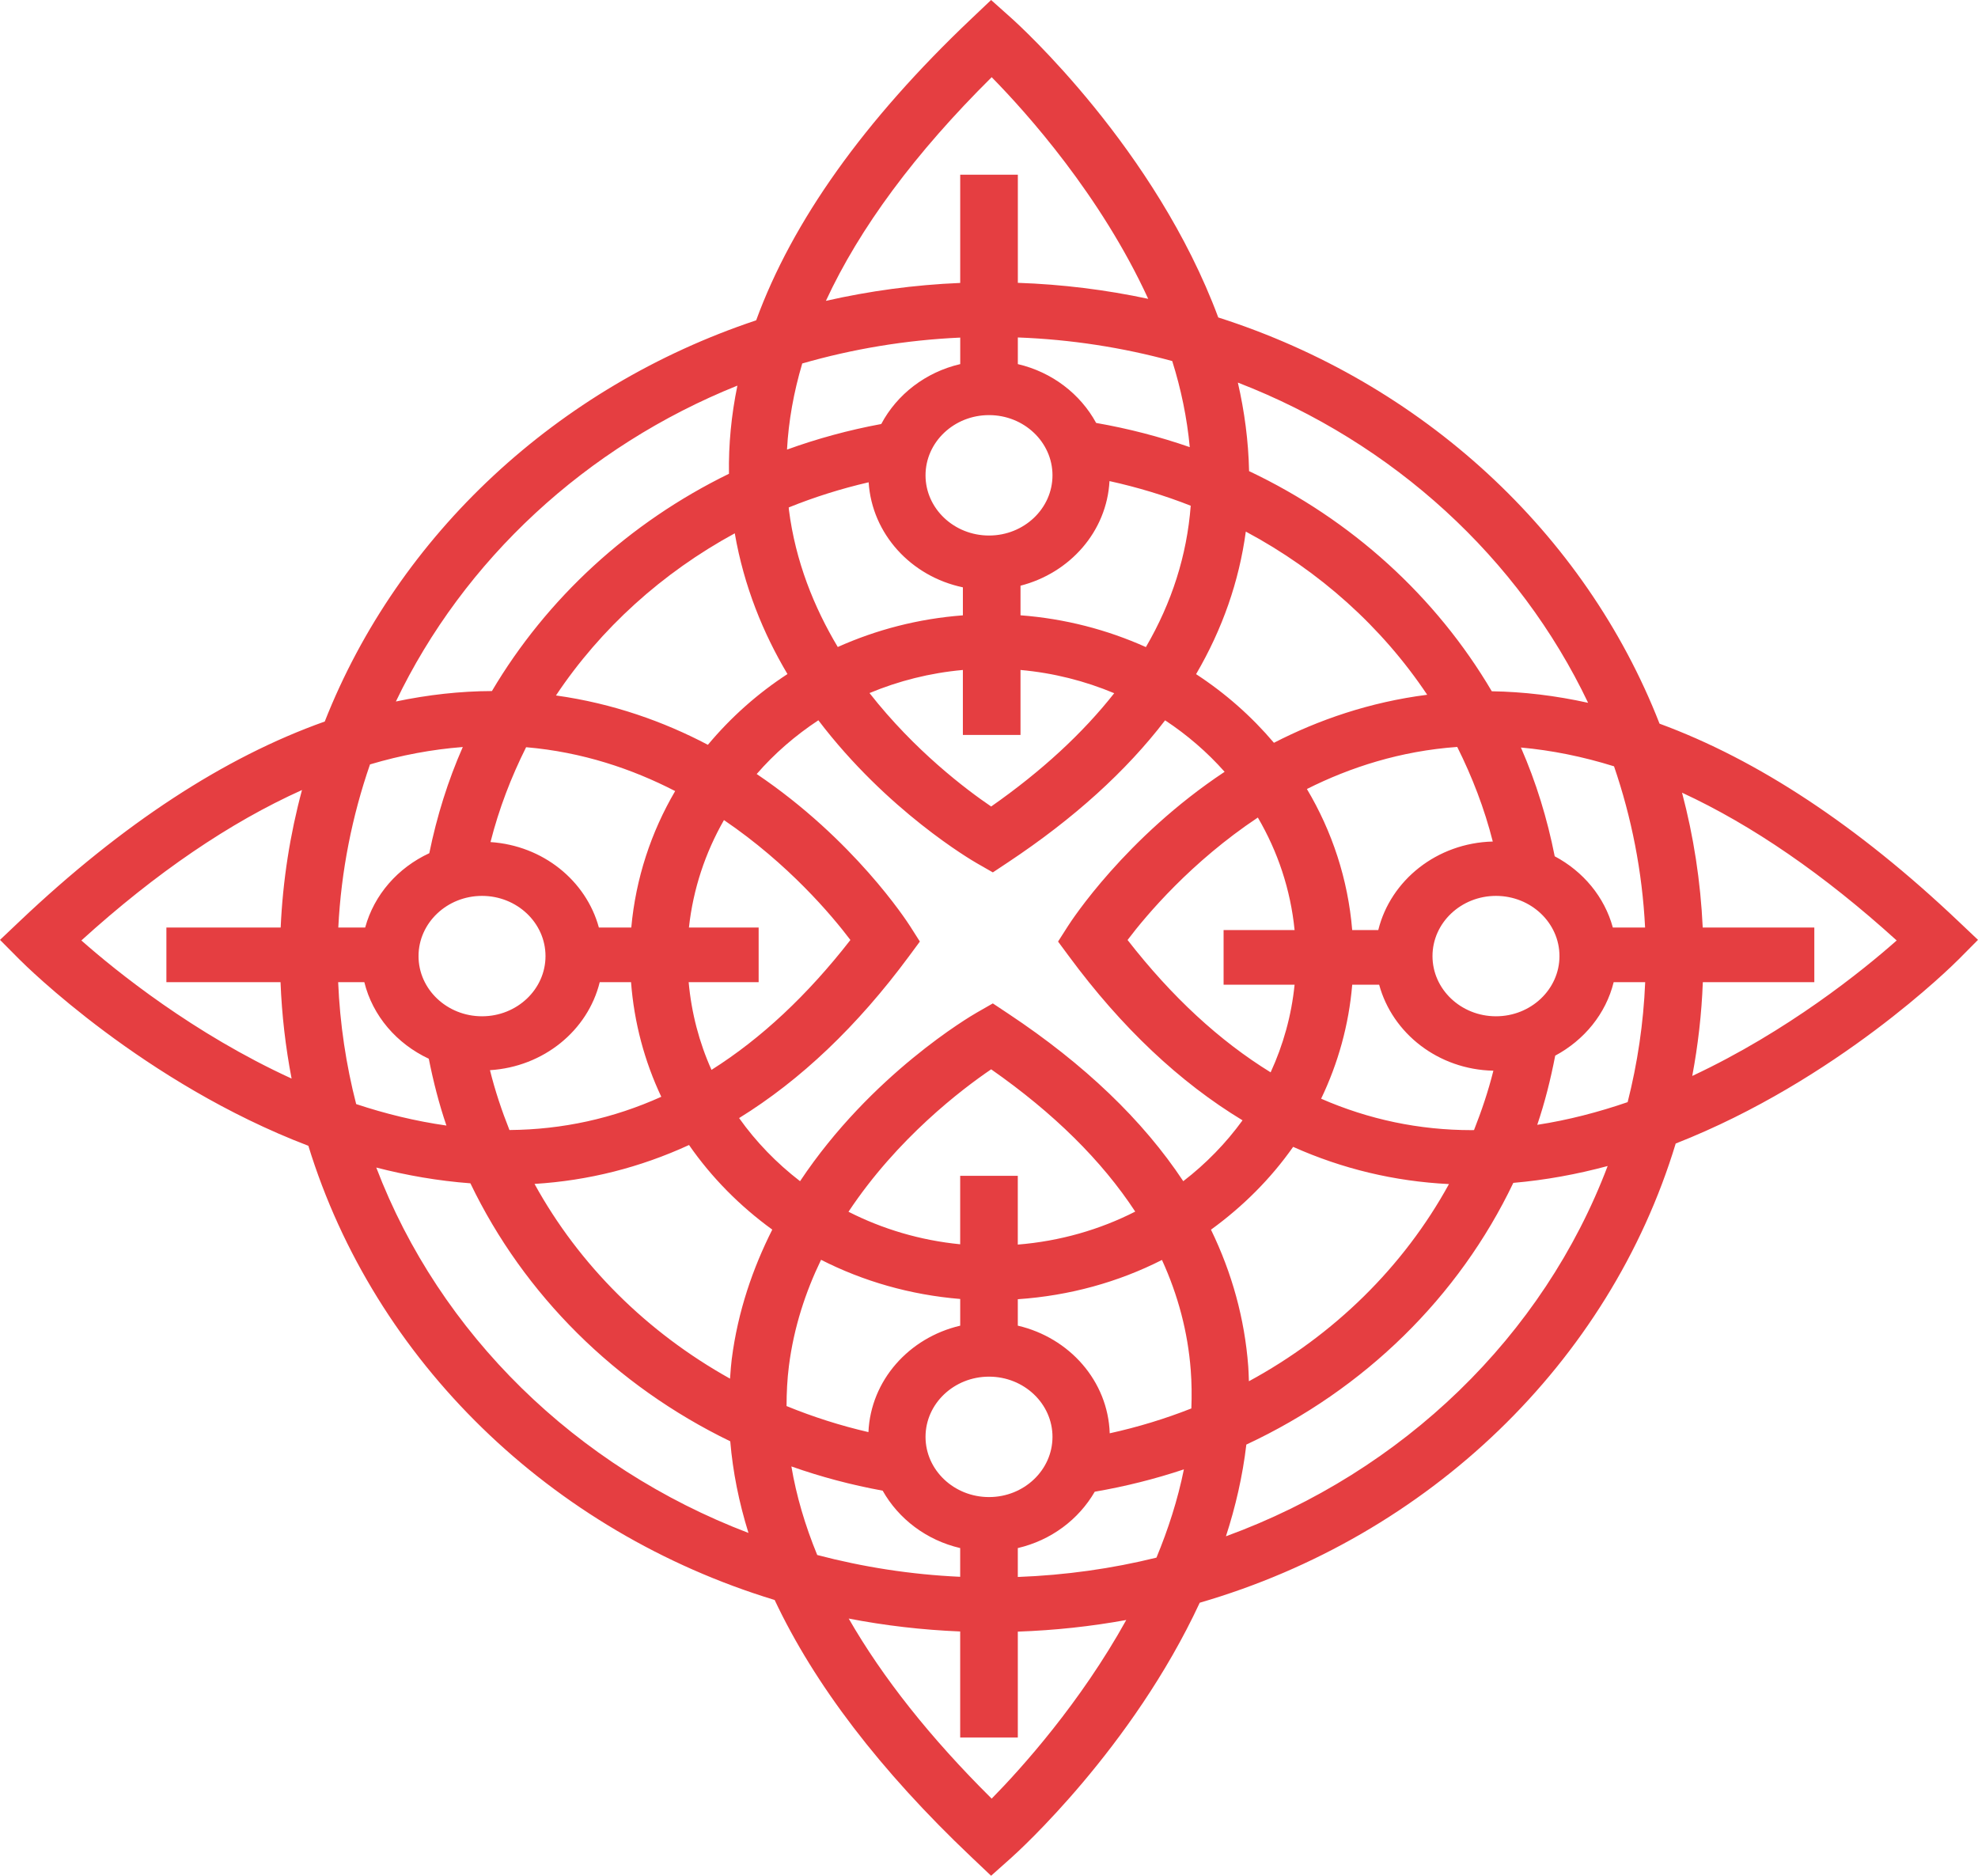 <svg width="1106" height="1049" viewBox="0 0 1106 1049" fill="none" xmlns="http://www.w3.org/2000/svg">
<g opacity="0.8">
<path fill-rule="evenodd" clip-rule="evenodd" d="M927.936 404.625C982.861 424.818 1038.74 461.721 1094.95 515.04L1106 525.503L1095.29 536.297C1091.59 540.025 1027.15 604.003 936.972 639.378C899.835 761.809 799.034 858.913 670.829 896.134C633.009 977.519 569.499 1035.12 565.555 1038.64L554.173 1048.79L543.126 1038.32C492.081 989.913 455.422 941.899 433.147 894.606C307.778 856.456 209.387 760.868 172.419 640.649C80.486 605.58 14.463 540.074 10.725 536.309L0 525.516L11.06 515.028C68.485 460.584 125.537 423.327 181.583 403.427C222.793 298.878 311.568 216.21 422.81 179.1C442.996 123.813 483.084 67.425 543.126 10.488L554.173 0L565.555 10.17C569.886 14.033 646.144 83.194 681.193 177.498C795.206 213.9 886.313 297.937 927.936 404.625ZM834.133 386.509C851.947 386.791 869.916 388.966 887.988 392.963C849.447 312.019 779.131 247.54 692.148 213.913C695.835 229.962 698.065 246.501 698.426 263.418C755.787 290.603 802.952 333.581 834.133 386.509ZM698.263 770.529L698.263 770.516C698.188 768.317 698.114 766.124 697.951 763.9C695.927 737.265 688.889 711.815 677.121 687.551C694.974 674.594 710.583 659.022 723.061 641.249C750.633 653.558 779.7 660.537 810.186 662.053C784.805 708.331 745.902 746.481 698.325 772.297C698.317 772.068 698.308 771.84 698.3 771.611C698.288 771.25 698.275 770.889 698.263 770.529ZM385.272 640.209C357.932 652.763 329.123 660.097 298.883 661.967C323.825 707.329 361.812 744.977 408.191 770.842C408.25 770.085 408.306 769.328 408.362 768.571C408.576 765.674 408.79 762.781 409.158 759.902C412.599 733.059 420.991 709.003 431.819 687.514C413.656 674.325 397.866 658.386 385.272 640.209ZM836.48 568.237C816.9 568.237 800.98 553.141 800.98 534.586C800.98 516.018 816.9 500.922 836.48 500.922C856.06 500.922 871.979 516.018 871.979 534.586C871.979 553.141 856.047 568.237 836.48 568.237ZM756.086 520.015H770.665C777.548 492.17 803.458 471.316 834.69 470.522C829.998 452.028 823.192 434.401 814.814 417.631C783.169 419.892 755.068 428.95 730.757 441.161C744.846 464.814 753.715 491.534 756.086 520.015ZM723.87 550.586C722.13 567.845 717.502 584.31 710.477 599.578C681.926 582 655.204 557.358 630.481 525.576C641.115 511.495 666.135 481.889 703.323 457.112C714.435 476.083 721.627 497.364 723.87 520.015H684.168V550.573H723.87V550.586ZM563.737 566.746C606.506 595.141 639.144 626.47 661.624 660.44C674.321 650.661 685.471 639.207 694.765 626.409C659.626 605.14 627.156 574.581 597.651 534.61L591.618 526.457L597.058 517.937C599.094 514.735 629.296 468.334 684.749 431.541C675.056 420.601 663.854 410.932 651.467 402.755C629.67 431.223 600.422 457.724 563.75 482.073L555.152 487.782L546.167 482.636C543.061 480.851 496.051 453.36 457.586 402.73C444.709 411.226 433.056 421.31 423.105 432.776C477.36 469.361 506.904 514.759 508.928 517.937L514.342 526.445L508.322 534.598C479.384 573.787 447.609 603.942 413.27 625.15C422.719 638.462 434.242 650.343 447.352 660.44C487.143 600.642 542.764 568.127 546.155 566.184L555.139 561.038L563.737 566.746ZM553.012 837.058C533.432 837.058 517.512 821.962 517.512 803.394C517.512 784.827 533.432 769.73 553.012 769.73C572.579 769.73 588.498 784.827 588.498 803.394C588.498 821.962 572.566 837.058 553.012 837.058ZM536.887 695.716V657.432H569.1V695.887C592.676 693.981 614.898 687.563 634.762 677.442C616.097 648.973 589.234 622.387 554.212 597.891C537.906 608.966 501.787 636.346 474.435 677.528C493.396 687.172 514.497 693.516 536.887 695.716ZM273.969 598.368C303.991 596.497 328.675 576.194 335.339 549.156H352.844C354.572 571.83 360.398 593.417 369.756 613.244C342.893 625.345 314.561 631.604 284.862 631.836C280.543 620.981 276.818 609.846 273.969 598.368ZM274.263 470.827C303.614 472.795 327.693 492.365 334.86 518.597H352.984C355.484 491.118 364.056 465.277 377.514 442.309C353.448 429.915 325.605 420.478 294.179 417.789C285.761 434.609 278.968 452.296 274.263 470.827ZM269.521 500.922C289.101 500.922 305.02 516.018 305.02 534.586C305.02 553.141 289.101 568.237 269.521 568.237C249.941 568.237 234.021 553.141 234.021 534.586C234.034 516.03 249.954 500.922 269.521 500.922ZM424.199 549.156H385.064C386.624 566.404 390.968 582.906 397.839 598.197C425.514 580.73 451.449 556.49 475.502 525.577C465.073 511.764 440.827 483.002 404.799 458.531C394.384 476.744 387.565 497.047 385.219 518.597H424.199V549.156ZM441.114 284.968C441.088 284.76 441.076 284.555 441.063 284.351C441.05 284.146 441.037 283.941 441.011 283.733C455.332 277.939 470.285 273.233 485.701 269.664C487.57 298.536 509.393 322.311 538.396 328.398V344.057C513.531 345.927 489.981 352.1 468.441 361.756C455.203 339.607 444.788 313.938 441.114 284.968ZM588.498 265.765C588.498 247.197 572.579 232.101 553.012 232.101C533.432 232.101 517.512 247.197 517.512 265.765C517.512 284.332 533.432 299.428 553.012 299.428C572.579 299.428 588.498 284.332 588.498 265.765ZM620.376 268.992C636.05 272.451 651.247 277.035 665.787 282.768V282.816C663.661 310.466 655.282 336.832 640.729 361.805C619.138 352.112 595.536 345.914 570.62 344.032V327.481C598.308 320.367 618.867 297.13 620.376 268.992ZM538.393 410.92V374.604C519.986 376.254 502.443 380.728 486.188 387.512C511.389 419.672 540.146 441.394 554.21 450.94C582.478 431.15 605.383 409.991 623.017 387.598C606.711 380.765 589.116 376.254 570.619 374.604V410.92H538.393ZM712.322 415.32C699.858 400.603 685.214 387.646 668.792 376.938C683.526 351.733 692.82 325.123 696.596 297.229C737.871 319.304 772.726 350.609 798.016 388.465C765.765 392.585 737.11 402.559 712.322 415.32ZM569.125 203.583C588.267 208.057 604.044 220.232 612.913 236.477C630.972 239.631 648.438 244.178 665.26 250.008C663.713 233.543 660.349 217.42 655.45 201.872C627.865 194.342 598.953 189.795 569.125 188.683V203.583ZM536.901 203.583C517.514 208.106 501.543 220.537 492.752 237.076C474.564 240.449 456.969 245.253 440.057 251.377C440.908 235.511 443.769 219.449 448.577 203.229C476.755 195.124 506.338 190.137 536.914 188.756V203.583H536.901ZM440.312 376.889C426.765 354.129 415.989 327.836 410.846 298.194C370.216 320.306 335.851 351.415 310.87 388.856C342.876 393.318 371.273 403.537 395.816 416.445C408.487 401.263 423.439 387.866 440.312 376.889ZM240.04 477.049C222.445 485.202 209.194 500.261 204.193 518.597H189.163C190.748 486.901 196.897 456.342 206.887 427.409C224.379 422.202 241.677 418.999 258.769 417.679C250.455 436.54 244.255 456.44 240.04 477.049ZM239.756 591.975C221.826 583.577 208.369 568.041 203.715 549.156V549.168H189.085C190.065 572.552 193.506 595.336 199.152 617.326C215.394 622.717 232.28 626.873 249.617 629.33C245.479 617.216 242.295 604.712 239.756 591.975ZM441.114 763.851C443.859 742.154 450.433 722.315 459.096 704.395C482.646 716.386 508.968 724.002 536.901 726.3V741.225C508.246 747.923 486.861 771.82 485.585 800.741C469.743 797.074 454.455 792.173 439.799 786.171C439.825 778.678 440.173 771.246 441.114 763.851ZM536.887 865.575C518.055 861.187 502.483 849.317 493.538 833.476C475.956 830.273 458.915 825.726 442.506 819.932C445.264 836.25 450.098 852.765 456.956 869.45C482.607 876.185 509.328 880.39 536.887 881.637V865.575ZM569.11 865.576C587.71 861.248 603.127 849.612 612.137 834.063C629.281 831.117 645.922 826.925 661.97 821.571C658.516 838.635 653.179 855.137 646.631 870.917C621.714 877.078 595.78 880.733 569.11 881.735V865.576ZM569.11 741.212C597.984 747.947 619.536 772.175 620.503 801.401C636.28 797.93 651.529 793.272 666.147 787.503C666.417 780.377 666.353 773.201 665.799 765.989C664.162 744.708 658.722 724.197 649.712 704.48C625.375 716.838 598.061 724.466 569.11 726.434V741.212ZM822.997 631.898C793.517 631.898 765.404 625.957 738.708 614.32C748.157 594.616 754.189 573.164 756.097 550.587H771.153C778.577 577.796 804.19 598.026 835.023 598.662C832.175 610.067 828.449 621.08 824.196 631.861C823.966 631.854 823.744 631.867 823.523 631.879L823.52 631.879L823.517 631.879L823.514 631.879C823.453 631.883 823.392 631.886 823.332 631.889C823.284 631.891 823.236 631.893 823.188 631.894C823.125 631.897 823.061 631.898 822.997 631.898ZM902.287 549.156C897.93 566.831 885.826 581.536 869.597 590.251C867.045 603.465 863.797 616.41 859.556 628.927C876.97 626.25 893.856 621.812 910.098 616.239C915.589 594.591 918.954 572.16 919.907 549.156H902.287ZM901.818 518.597C897.139 501.46 885.241 487.232 869.322 478.773C865.146 457.638 858.868 437.262 850.425 417.961C867.582 419.525 884.945 422.997 902.488 428.473C912.285 457.076 918.279 487.293 919.851 518.597H901.818ZM642.02 167.084C615.466 109.242 574.114 63.122 554.496 43.161C511.597 85.675 480.687 127.443 461.803 168.22C486.062 162.708 511.159 159.261 536.901 158.197V97.69H569.126V158.136C594.068 158.992 618.431 162.048 642.02 167.084ZM412.317 215.612C408.902 232.163 407.342 248.591 407.6 264.897C351.747 292.168 305.729 334.572 275.063 386.388C257.301 386.449 239.396 388.453 221.363 392.23C259.311 313.034 327.668 249.606 412.317 215.612ZM168.86 441.723C128.527 459.875 87.33 487.892 45.502 525.834C65.017 543.093 108.277 577.979 163.047 603.062C159.67 585.485 157.569 567.492 156.86 549.156H93.04V518.597H156.937C158.136 492.182 162.183 466.464 168.86 441.723ZM210.392 652.812C227.369 657.188 244.977 660.268 263.023 661.625C292.98 723.953 344.205 774.815 408.321 805.875C409.751 822.842 413.154 839.918 418.504 857.116C322.085 820.348 245.84 745.796 210.392 652.812ZM474.55 904.984C493.525 937.988 520.104 971.591 554.495 1005.67C571.304 988.569 604.006 952.192 629.748 905.791C610.013 909.385 589.762 911.573 569.112 912.294V971.481H536.887V912.208C515.644 911.341 494.814 908.908 474.55 904.984ZM685.483 858.987C690.833 842.51 694.816 825.36 696.891 807.709C762.979 776.869 815.674 725.212 846.172 661.381C864.269 659.816 881.916 656.54 898.918 651.956C862.993 746.946 784.57 822.83 685.483 858.987ZM952.141 549.156C951.458 566.978 949.447 584.482 946.224 601.595C999.487 576.647 1041.41 542.763 1060.53 525.845C1019.85 488.955 979.778 461.403 940.514 443.214C946.946 467.502 950.878 492.707 952.077 518.597H1014.48V549.156H952.141Z" fill="#DF0E12"/>
</g>
</svg>
